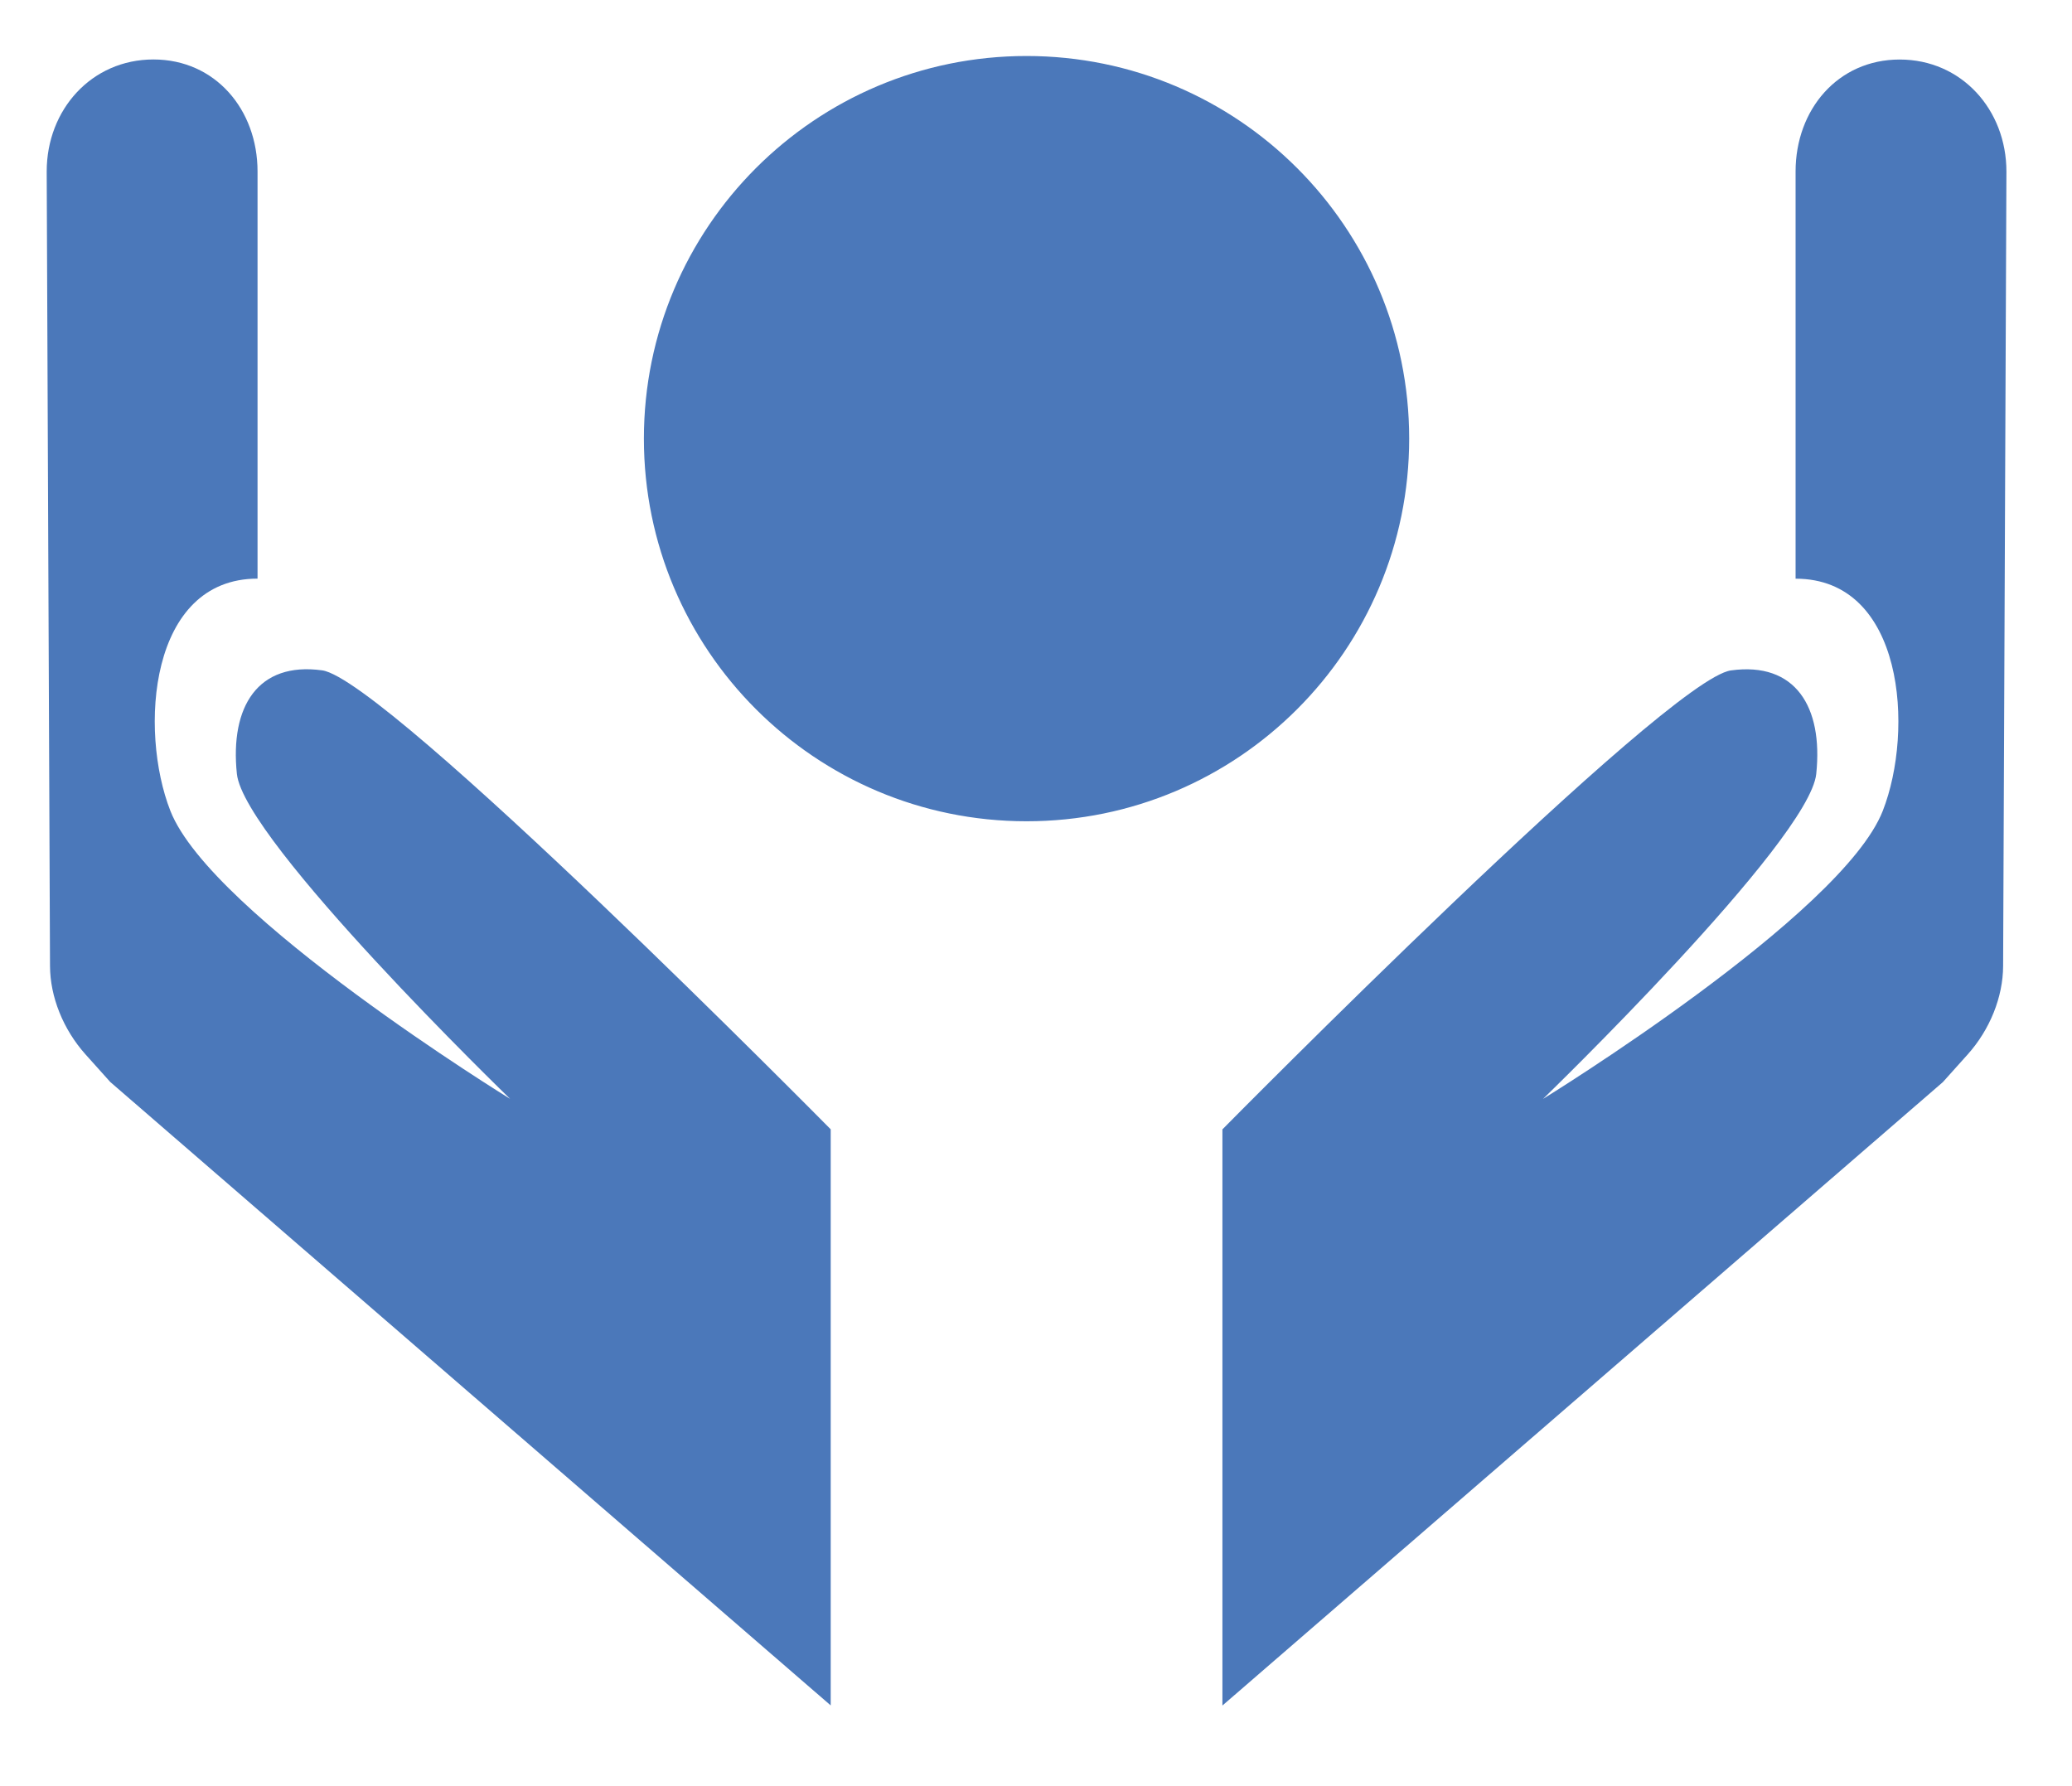 <svg width="37" height="31.89" xmlns="http://www.w3.org/2000/svg">

 <g>
  <title>background</title>
  <rect fill="none" id="canvas_background" height="33.89" width="39" y="-1" x="-1"/>
 </g>
 <g>
  <title>Layer 1</title>
  <path id="svg_1" d="m5.753,11.971c-1.148,-0.158 -1.648,0.646 -1.523,1.848c0.125,1.202 4.879,5.804 4.879,5.804s-5.338,-3.282 -6.067,-5.144c-0.563,-1.438 -0.38,-4.146 1.557,-4.146l0,-7.271c0,-1.105 -0.755,-2 -1.859,-2s-1.906,0.895 -1.906,2c0,0.155 0.045,10.996 0.059,14.188c0.002,0.552 0.236,1.134 0.633,1.578c0.13,0.145 0.28,0.313 0.443,0.494l12.865,11.133l0,-2.893l0,-1.062l0,-1.25l0,-1l0,-4.083c-0.001,0 -7.933,-8.038 -9.081,-8.196zm28.17,-10.908c-1.105,0 -1.859,0.895 -1.859,2l0,7.271c1.938,0 2.12,2.708 1.557,4.146c-0.728,1.862 -6.067,5.144 -6.067,5.144s4.754,-4.602 4.879,-5.804c0.125,-1.202 -0.375,-2.006 -1.523,-1.848s-9.081,8.196 -9.081,8.196l0,4.083l0,1l0,1.25l0,1.063l0,2.893l12.865,-11.133c0.163,-0.181 0.313,-0.349 0.443,-0.494c0.398,-0.444 0.631,-1.027 0.633,-1.578c0.013,-3.191 0.059,-14.033 0.059,-14.188c0,-1.106 -0.802,-2.001 -1.906,-2.001zm-8.759,6.77c0,-3.774 -3.059,-6.833 -6.833,-6.833c-3.774,0 -6.833,3.059 -6.833,6.833s3.059,6.833 6.833,6.833c3.774,0.001 6.833,-3.059 6.833,-6.833z" fill="#4B78BA"/>
 </g>
</svg>